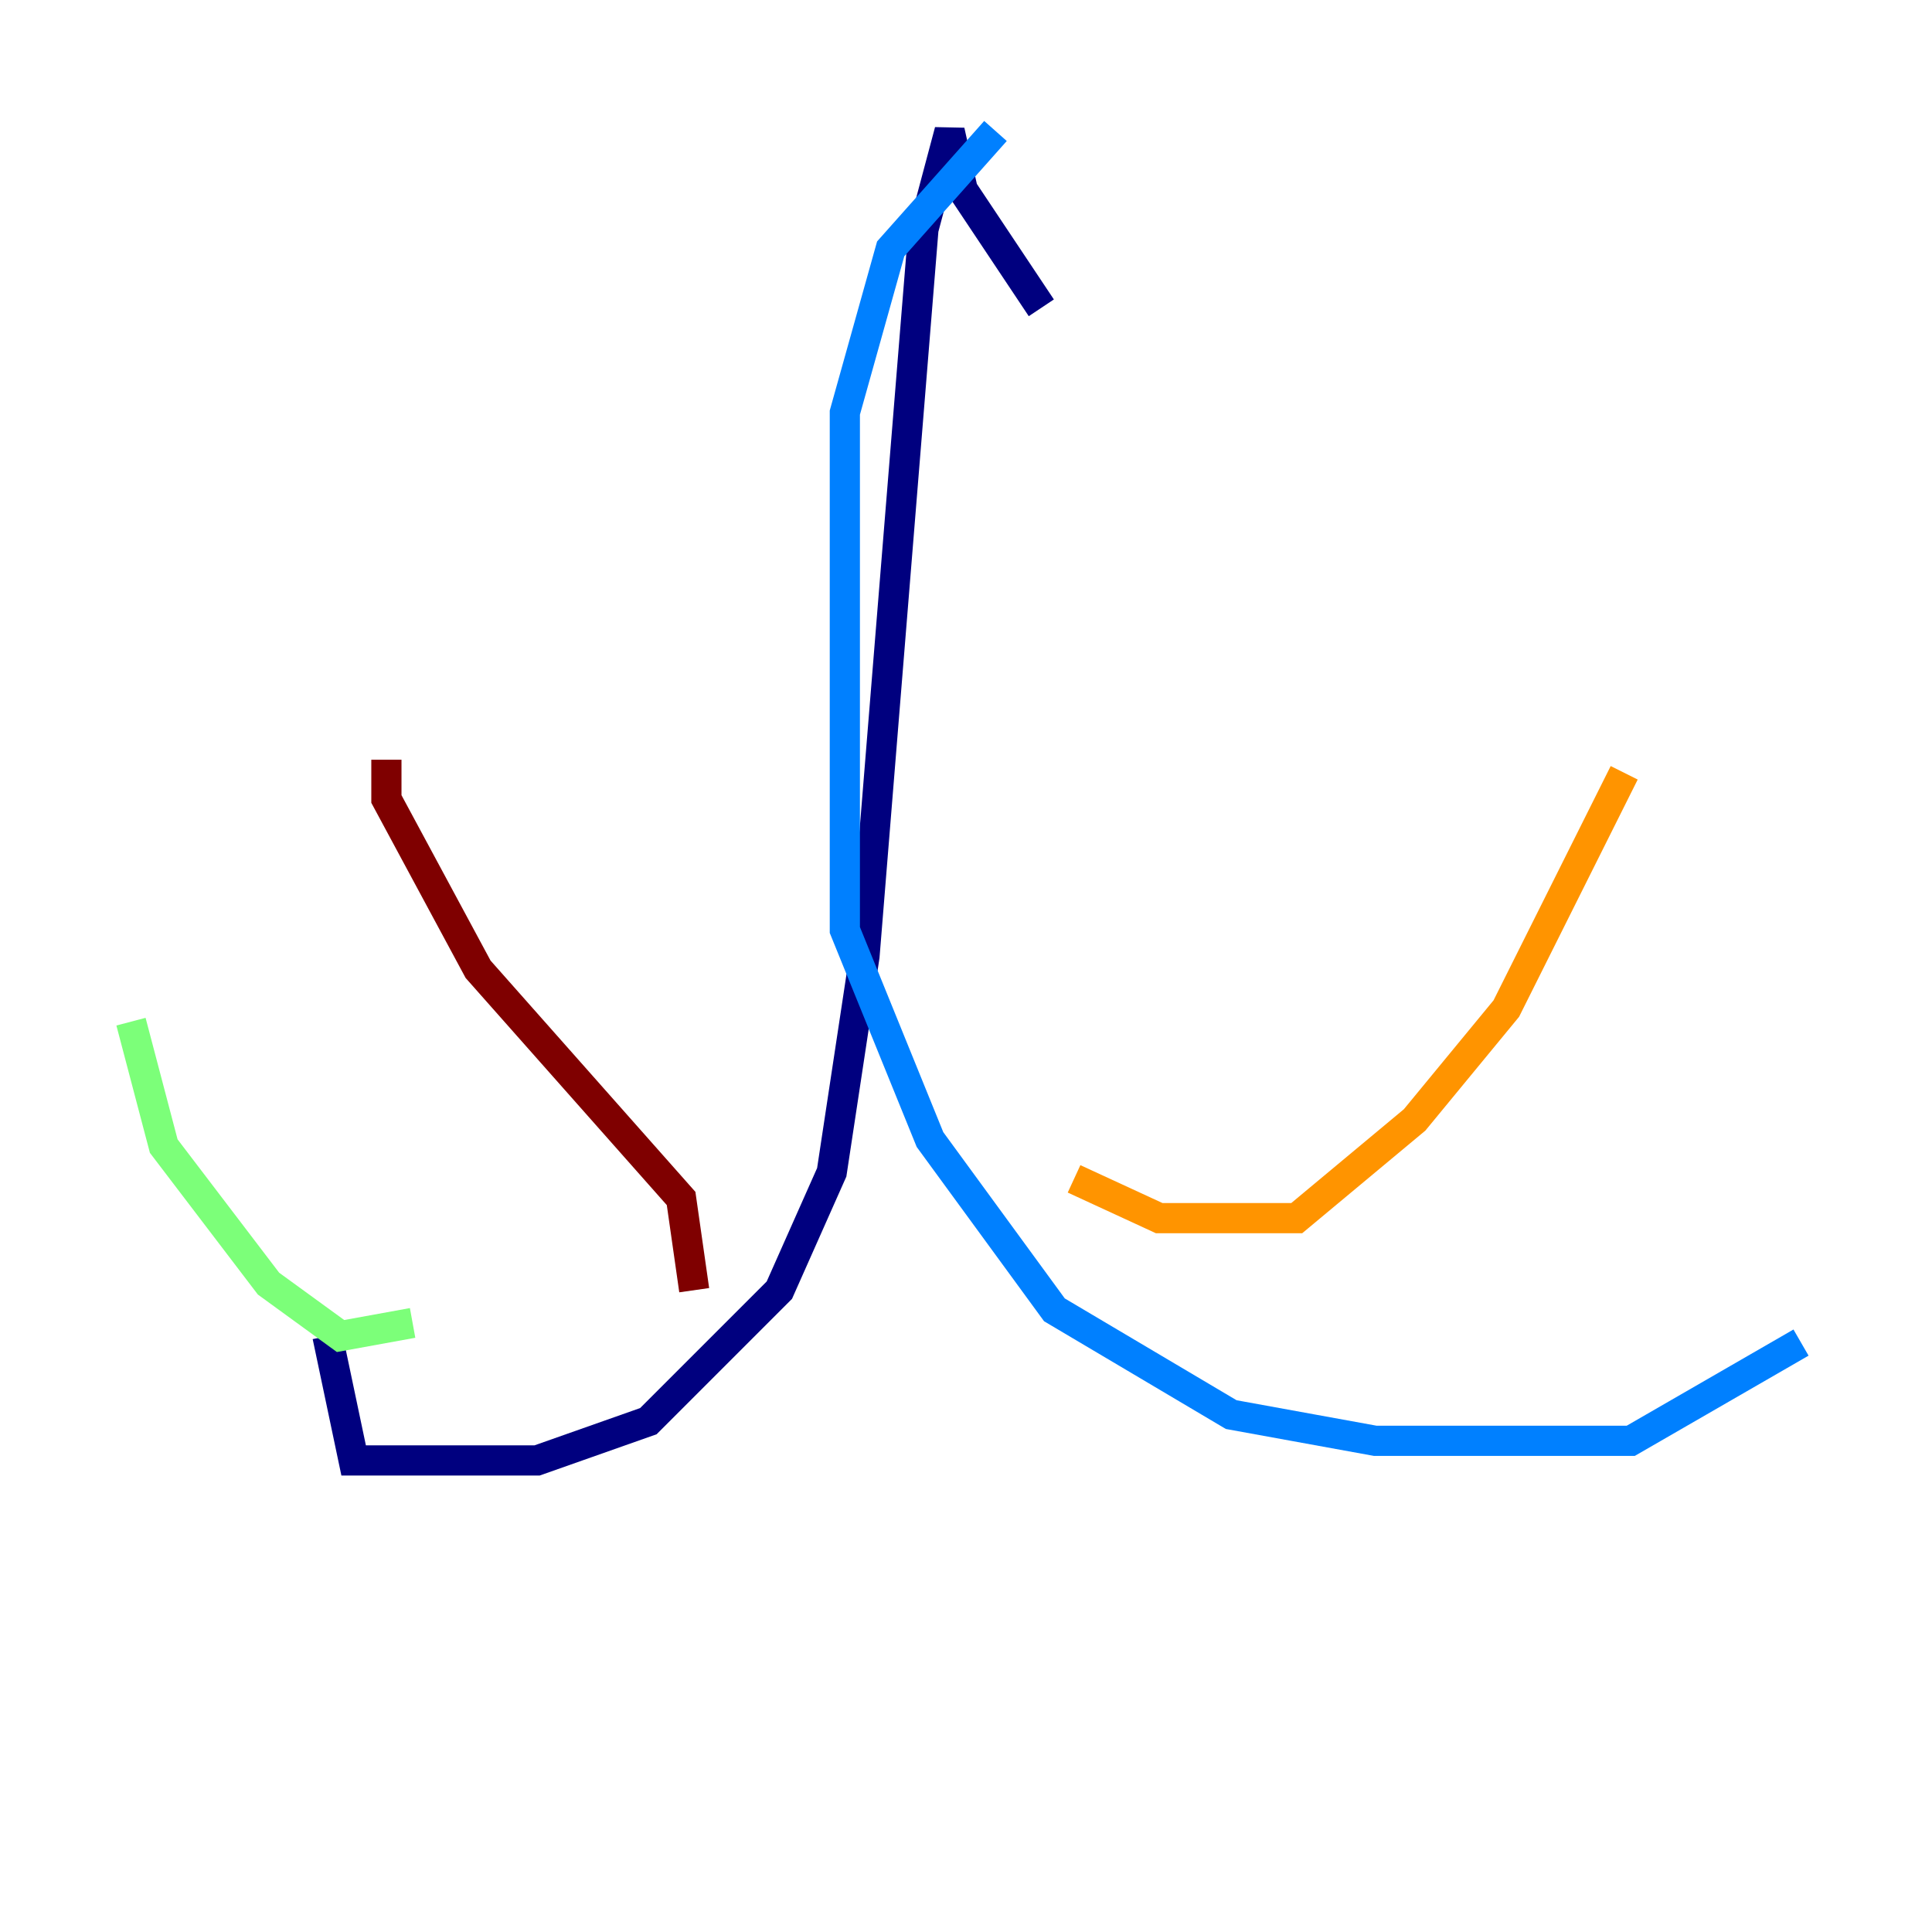 <?xml version="1.0" encoding="utf-8" ?>
<svg baseProfile="tiny" height="128" version="1.2" viewBox="0,0,128,128" width="128" xmlns="http://www.w3.org/2000/svg" xmlns:ev="http://www.w3.org/2001/xml-events" xmlns:xlink="http://www.w3.org/1999/xlink"><defs /><polyline fill="none" points="68.99,20.393 63.783,12.583 62.915,8.678 61.18,15.186 57.275,63.349 55.105,77.668 51.634,85.478 42.956,94.156 35.58,96.759 23.43,96.759 21.695,88.515" stroke="#00007f" stroke-width="2" /><polyline fill="none" points="65.953,8.678 59.01,16.488 55.973,27.336 55.973,61.614 61.614,75.498 69.858,86.78 81.573,93.722 91.119,95.458 108.041,95.458 119.322,88.949" stroke="#0080ff" stroke-width="2" /><polyline fill="none" points="27.336,87.647 22.563,88.515 17.79,85.044 10.848,75.932 8.678,67.688" stroke="#7cff79" stroke-width="2" /><polyline fill="none" points="71.159,78.102 76.8,80.705 85.912,80.705 93.722,74.197 99.797,66.82 107.607,51.2" stroke="#ff9400" stroke-width="2" /><polyline fill="none" points="45.993,85.478 45.125,79.403 31.675,64.217 25.6,52.936 25.6,50.332" stroke="#7f0000" stroke-width="2" /></svg>